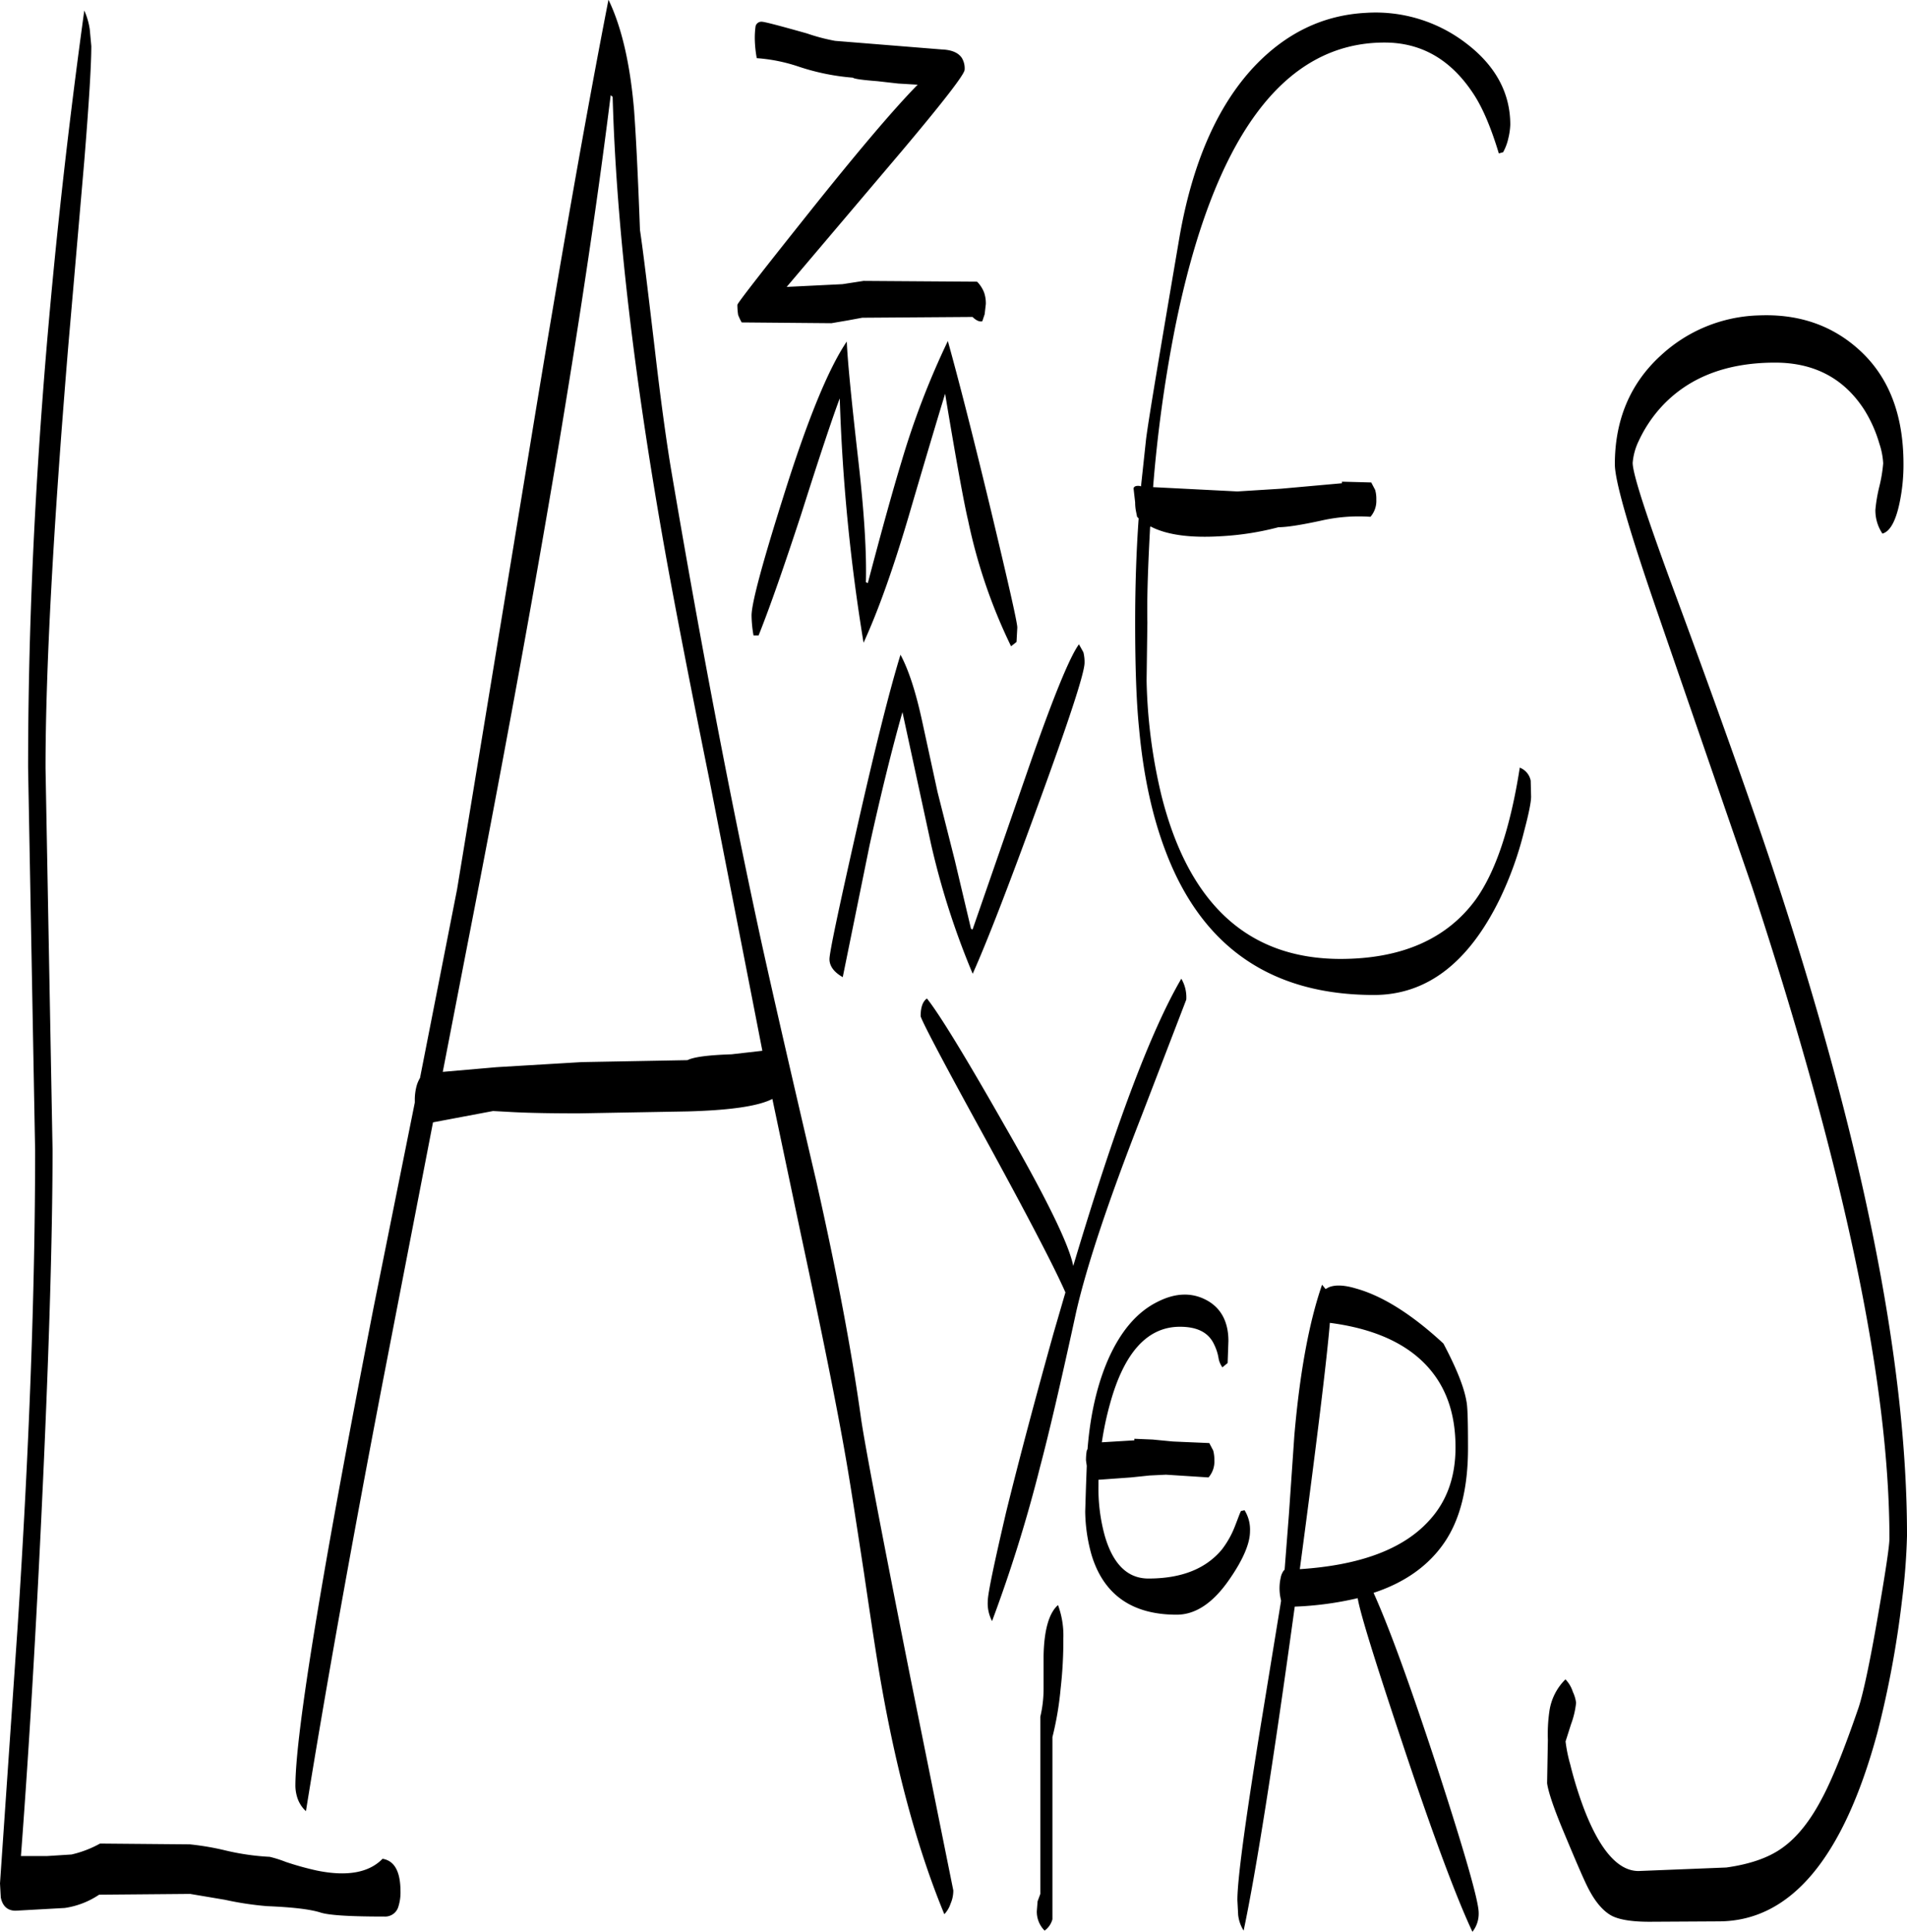 <svg id="Layer_1" data-name="Layer 1" xmlns="http://www.w3.org/2000/svg" viewBox="0 0 586.44 593.88"><defs><style>.cls-1{fill-rule:evenodd;}</style></defs><path class="cls-1" d="M330.84,505a131,131,0,0,1-.84,15.48,97.56,97.56,0,0,1-2.52,14.88v56a6.3,6.3,0,0,1-2.4,3.48,8.23,8.23,0,0,1-2.4-6l.24-3,.84-2.28V529.08a37.41,37.41,0,0,0,1-8.64V510.6c.12-8.16,1.68-13.44,4.44-15.84A27,27,0,0,1,330.84,505ZM31.44,10.32l.48,5.16q0,8.64-2.16,35.28l-4.92,56.88q-7,84.78-7,129.84L20,354.72q0,40.86-3.48,113.64c-2,42-4.2,76.56-6.24,103.56h8l7.56-.48a33.5,33.5,0,0,0,8.76-3.36l27.6.24a83,83,0,0,1,11.16,1.92,75.31,75.31,0,0,0,13.44,1.92,37.13,37.13,0,0,1,4.92,1.56,91.1,91.1,0,0,0,9.48,2.64c9.24,1.92,16.08.72,20.28-3.6,3.72.6,5.52,4,5.52,10.08a14.1,14.1,0,0,1-.6,4.44,4.23,4.23,0,0,1-4.32,3.24c-10.2,0-16.8-.36-19.56-1.2-3.36-1.08-8.88-1.68-16.56-2A97.67,97.67,0,0,1,73,585.36l-10.68-1.8-28,.24a25.59,25.59,0,0,1-10.56,4.08l-15.12.84c-2.4,0-4-1.32-4.56-4.08l-.24-4.32,5.4-78.6q5.4-82.8,5.4-146.64L12.48,237.36q0-107.46,17.28-232.8A21.91,21.91,0,0,1,31.44,10.32ZM337,201.84a12.08,12.08,0,0,1,.36,3.24c0,3.12-4.8,17.76-14.4,44-9.12,25.08-15.84,42.36-20,51.6a241.55,241.55,0,0,1-12.84-40l-8.76-40.44c-3.24,11.4-6.6,25.08-10.08,40.8l-8.28,40.68c-2.76-1.56-4.08-3.48-4.08-5.52s2.76-15.12,8.16-39c5.76-25.56,10.32-43.68,13.68-54.6,2.52,4.68,4.68,11.4,6.6,20.16l4.8,22.08,5.28,20.88,5,21.12.48.24L320.64,236c7.2-20.64,12.24-32.88,15-36.6ZM250.2,159.48c-5.16,15.72-9.48,28.2-13.08,37.2h-1.56a37.66,37.66,0,0,1-.6-6.12q0-5.58,9.72-36.36c7.32-23.4,13.8-39.36,19.56-47.88.24,5.88,1.44,18.12,3.6,37,1.8,15.84,2.52,28.2,2.28,37l.6.24c4.32-16.44,7.8-28.92,10.32-37.2a249.47,249.47,0,0,1,14.28-37.2c3.24,11.64,7.68,28.92,13.2,51.84,5.4,22.56,8.16,34.68,8.16,36.24l-.24,4.44-.6.48-1.08.84a165.6,165.6,0,0,1-13.2-38.64c-1.2-5-3.6-18-7.08-39-.84,2.76-4.68,15.36-11.28,37.92-4.68,15.84-9.24,28.68-13.8,38.64a574.94,574.94,0,0,1-7.32-75.12C259.8,129.84,255.84,141.72,250.2,159.48ZM198.84,35.28q.9,12.24,1.8,36.72c1.08,7.2,2.52,19.44,4.56,36.6,1.8,15.6,3.48,27.72,4.92,36.48Q223.62,224.82,238,291q5.4,24.48,16.8,73.2c6.48,28.68,11,52.92,13.8,73q1.62,11.52,15.12,79.44L297,582.48a10,10,0,0,1-.84,4.08,8.61,8.61,0,0,1-1.92,3.24c-7.8-18.84-14.28-42-19.2-69.6-1.44-8-3.24-19.92-5.52-35.4-2.4-15.72-4.2-27.36-5.52-34.92-2.76-16-7.44-39.12-14-69.72l-8.64-41c-4.44,2.28-13.2,3.48-26,3.84l-33.6.6c-8.28,0-14.76-.12-19.68-.36l-6.6-.36-18.48,3.48-15.48,79.92Q107,501.84,97.92,558.12A9.64,9.64,0,0,1,95.28,554a12.57,12.57,0,0,1-.6-3.6q0-23.94,24-146.88l12.72-63.24v-1A16.33,16.33,0,0,1,132,335a10,10,0,0,1,1-2.28l11.4-58,22.56-137.16q13.68-83.52,24-136.32C195,9.6,197.64,21,198.84,35.28Zm-7.2-4.68q-12.24,98.46-44.52,263.52L140,330.84l16.56-1.44,26.16-1.56,32.52-.6c2-1,6.48-1.56,13.56-1.8l9.48-1.08-2.76-14.16L222,241.08q-9-44.46-13.56-69.84Q193.86,89.7,192.24,31.08Zm89.52,17.16-35.4,41.76,17.16-.84,6.48-1,34.92.24a9.85,9.85,0,0,1,2.16,3.36A10.17,10.17,0,0,1,307,94.8l-.36,3.12-.72,2.16c-.84.24-1.92-.24-3-1.32L269,99l-4.56.84-4.92.84-27.6-.24a18.44,18.44,0,0,1-1.08-2.28,19.34,19.34,0,0,1-.24-3.12q0-.72,21.24-27.36,23.22-29.16,34.2-40.32l-6-.36-6.36-.72q-7-.54-7.56-1.08a70,70,0,0,1-16.56-3.36,51.62,51.62,0,0,0-13-2.64,36.21,36.21,0,0,1-.6-5.64,26.14,26.14,0,0,1,.24-4.2A1.84,1.84,0,0,1,238.08,8c.84,0,5.4,1.2,13.92,3.6a58.84,58.84,0,0,0,8.64,2.28l32.76,2.64c3.12.12,5.16,1,6.24,2.64a6.15,6.15,0,0,1,.84,3.6C300.48,24.12,294,32.52,281.16,47.76ZM412.8,408q-1.44,17.28-9.24,75.72,27.72-1.8,39.6-14.76,8.28-8.82,8.28-22.68c0-8.64-2-15.84-6.12-21.72C439,415.56,428.16,410,412.8,408Zm-.36-10.92c2-.84,4.8-.72,8.4.36,8.16,2.28,17.16,7.92,26.88,16.92,4,7.56,6.36,13.44,7.08,17.76.36,1.56.48,6.36.48,14.4,0,12.24-2.4,21.84-7.2,28.92S436,487.8,426.24,491c4.92,10.92,11.16,28.2,19,52,8.88,27.24,13.32,42.72,13.32,46.32a8.9,8.9,0,0,1-1.92,5.88c-4.92-10.44-12.24-30-21.72-58.56-8.28-24.84-12.84-39.48-13.56-44A101.53,101.53,0,0,1,402,495.24c-6.72,48.84-12,82-15.72,99.6a11.39,11.39,0,0,1-1.68-4.8l-.24-4.56c0-6.24,2.28-23.16,6.72-50.88l6.72-41.16-.12-.6a14.76,14.76,0,0,1,0-6.48,5.34,5.34,0,0,1,1.08-2.4h.12l1.32-17,1.68-24.36c1.68-19.44,4.56-34.92,8.52-46.32l1.08,1.32Zm-31.08,23.28-.6.48-1,.84a6.63,6.63,0,0,1-1.2-2.88,14.69,14.69,0,0,0-1.32-4.08c-1.68-3.72-5.16-5.52-10.56-5.52-10,0-17.16,7.92-21.48,23.64a94.75,94.75,0,0,0-2.52,11.88l10-.6v-.48l5.64.24,6.24.6,11.16.48,1.2,2.28a10.8,10.8,0,0,1,.36,3,7.41,7.41,0,0,1-1.8,5.28l-13.08-.84-5,.24-5.76.6-10,.72v1.68a54.61,54.61,0,0,0,1.92,15.48c2.52,8.76,7,13.2,13.44,13.2,10.2,0,17.64-3,22.56-8.88a28.58,28.58,0,0,0,4-7.08c1-2.52,1.56-4.2,1.92-4.8l1.08-.24a11.24,11.24,0,0,1,1.68,6.48c0,3.6-2,8.52-6.24,14.64-5,7.32-10.44,11-16.32,11-13.68,0-22.44-6.12-26.16-18.36A51.12,51.12,0,0,1,337.56,466l.24-7.68.24-6.36-.24-1.68a17.67,17.67,0,0,1,.24-3l.24-.48c.84-10.68,3-19.92,6.36-27.6q5.76-13,15.12-17.64c5.4-2.76,10.44-3,15-.6s6.84,6.72,6.84,12.6ZM368.64,308.64l-13.8,35.88q-15.12,38.7-20,59.88-7,32.22-11.16,47.88a445.5,445.5,0,0,1-14.76,47.4,11.58,11.58,0,0,1-1.32-6.12c0-2.28,1.92-11.4,5.64-27.36,4.32-17.52,9.24-35.88,14.64-55.2l3.6-12.36q-5.22-11.88-25.68-49.2c-12.6-22.92-18.84-34.92-18.84-35.76,0-2.64.6-4.44,1.92-5.4,3.6,4.44,11.64,17.52,24,39.24,12.84,22.32,19.8,36.6,21,43,12.72-42.6,23.76-72.12,33.24-88.32A11.26,11.26,0,0,1,368.64,308.64Zm99-264.6a16.09,16.09,0,0,1-1.56,4.08l-1.32.36c-2.4-7.92-5-14.16-8-18.6C449.88,19.56,440.88,14.4,429.6,14.4q-46.8,0-64.44,87.84a428.74,428.74,0,0,0-6.72,48.84l25.92,1.32,13.44-.84,18.72-1.68v-.48l9,.24,1.2,2.28a9.69,9.69,0,0,1,.36,3,7.41,7.41,0,0,1-1.8,5.28A52.17,52.17,0,0,0,410,161.4c-6.12,1.32-10.44,2-13,2a87.71,87.71,0,0,1-17.52,2.76c-9.48.6-16.8-.36-21.84-3l-.12.24c-.6,11.28-1,21-.84,29.28l-.24,17.88a164.37,164.37,0,0,0,4.56,35.28q12.6,50.22,55,50.28c18.84,0,32.76-6.12,41.64-18.24,6.12-8.52,10.68-22.08,13.56-40.56a5.38,5.38,0,0,1,3.36,4l.12,4.92c0,1.68-.72,5.28-2.16,10.68A107.18,107.18,0,0,1,465,277.8c-9.6,19.56-22.44,29.4-38.64,29.4Q379,307.2,362.28,263c-4.08-10.68-6.84-23.28-8.16-37.8-.84-8.28-1.2-19.2-1.2-32.52q0-16.74,1.08-32l-.48-.48-.36-1.8a14.15,14.15,0,0,1-.24-2.64l-.48-4.2c0-.6.6-1,1.92-.84l.36.12,1.56-14.52c.84-6.6,4.32-27.12,10.2-61.68q5.94-34.56,23-52.8Q404.1,6.36,423.72,5.28a45.7,45.7,0,0,1,31,9.36c9,6.84,13.56,15.24,13.56,25A20.63,20.63,0,0,1,467.64,44ZM588,155.88c-1.2,5.76-3,8.88-5.28,9.48a12.81,12.81,0,0,1-2.16-7.32,47.16,47.16,0,0,1,1.2-7.08,45.41,45.41,0,0,0,1.2-7.2,23,23,0,0,0-1.2-6.12,40.89,40.89,0,0,0-4.68-10.44q-9.36-14.4-27.36-14.4c-15,0-26.76,4.56-35.16,13.8A41.22,41.22,0,0,0,507.72,137a18.83,18.83,0,0,0-1.8,6.6c0,3.48,4.44,17,13.2,40.68,13.08,35.4,22.68,62.52,28.92,81.12q42.3,126.9,42.24,208.08a196.4,196.4,0,0,1-1.56,20,305.73,305.73,0,0,1-7.56,40.56Q565.5,591.9,532.44,592l-21.36.12q-7.92,0-11.52-1.8c-2.52-1.32-4.92-4-7-7.92-1.32-2.4-3.84-8.28-7.8-17.76-3.12-7.44-4.8-12.48-5.16-15.12l.24-13.32a49.19,49.19,0,0,1,.48-8.88,17.19,17.19,0,0,1,4.92-9.72,9.55,9.55,0,0,1,2.28,3.84,11.32,11.32,0,0,1,1,3.36,27.06,27.06,0,0,1-1.56,6.6l-1.68,5.28a45.47,45.47,0,0,0,1.44,7.08,120.61,120.61,0,0,0,4.2,13.56c4.92,12.84,10.56,19.2,16.8,19.2l27-1.08c7.2-1,13-3,17.16-6,4.44-3.12,8.52-8.16,12.12-15,3.24-6,7-15.36,11.4-28.2,1.32-4,3.36-13.2,5.88-27.84q3.6-20.7,3.6-24.12,0-71.82-42.24-200.28l-29-84.12c-8.76-25.32-13.2-40.68-13.2-45.84,0-13.56,4.68-24.72,13.92-33.24A46.19,46.19,0,0,1,544.8,98.28q18.18-.72,30.6,10.44c9.24,8.28,13.8,20,13.8,35.28A57,57,0,0,1,588,155.88Z" transform="translate(-3.84 -1.32)"/></svg>